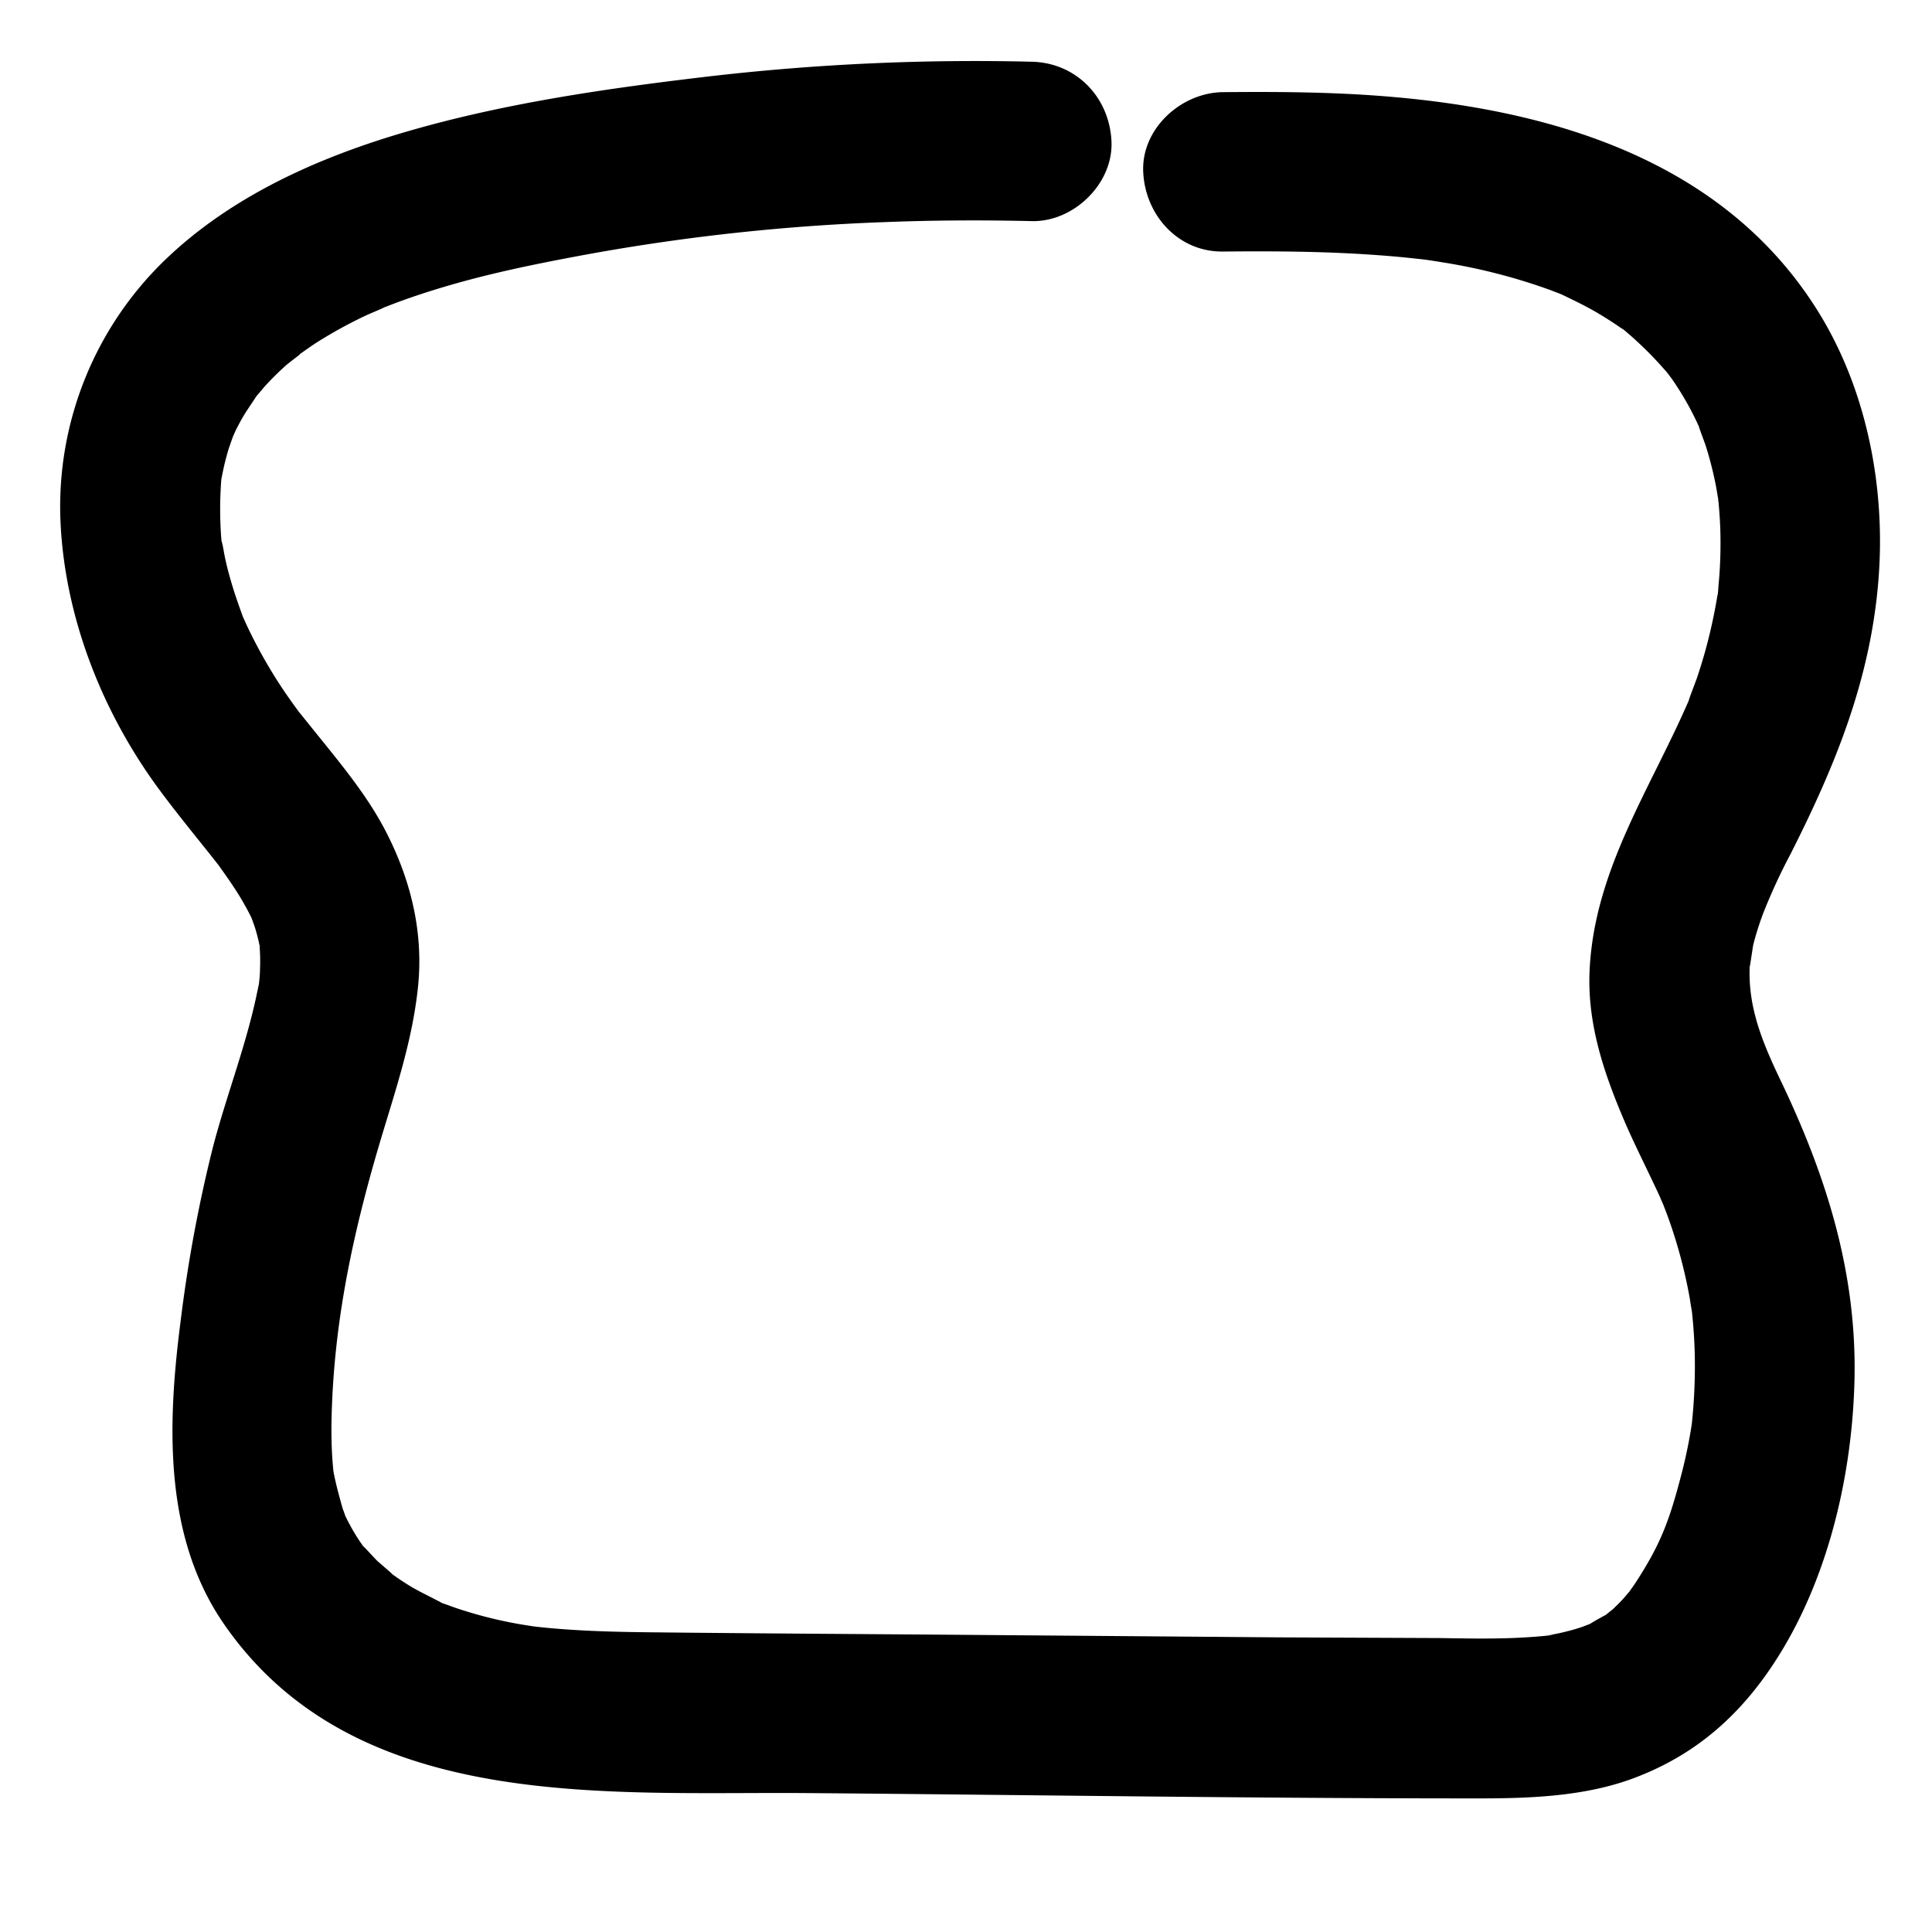 <svg id="Layer_1" data-name="Layer 1" xmlns="http://www.w3.org/2000/svg" viewBox="0 0 400 400"><path d="M363,195.58c.55-2.16,1.22-4.27,2-6.36a121.19,121.19,0,0,1,5.7-12.38c9.35-18.47,16.68-36.41,18.25-57.27,1.43-18.93-2.53-39.14-12.69-55.34-21.11-33.65-60.89-43.11-98.07-44.83-8.32-.38-16.65-.4-25-.32-8.63.09-16.9,7.53-16.5,16.5s7.25,16.6,16.5,16.5c8.08-.08,16.16-.06,24.23.29q5.94.26,11.85.78c1.72.16,3.44.35,5.15.53l.57.07c1.26.18,2.52.37,3.77.58A121.07,121.07,0,0,1,321,60.06l1.11.43.59.22.92.36-.75-.29.66.28c1.66.81,3.33,1.6,5,2.49s3.21,1.81,4.76,2.81c.77.49,1.52,1,2.29,1.53l.54.33h0A75.24,75.24,0,0,1,344.16,76l.89,1,1.08,1.42a65.57,65.57,0,0,1,3.5,5.65c.77,1.41,1.49,2.86,2.15,4.33-.16-.22,1.18,3.28,1.36,3.86.6,1.87,1.11,3.77,1.56,5.69.22,1,.43,1.92.61,2.89.05.25.3,1.81.43,2.51,0,.22,0,.4.05.46.08,1,.18,2,.24,3q.2,3,.18,6c0,2-.08,4-.21,6-.07,1-.17,2-.25,3,0,.38-.06.68-.07.92s-.08.43-.13.71a111.1,111.1,0,0,1-2.44,11.14q-.81,2.92-1.78,5.8c-.24.68-2.24,5.89-1.53,4.29-8,18.59-19.72,35.37-20.69,56.25-.52,11.06,3,21.37,7.28,31.35,1.83,4.25,3.91,8.37,5.88,12.55.5,1.05,1,2.09,1.47,3.14.06.14.42,1,.59,1.38.87,2.18,1.66,4.4,2.36,6.64a102.21,102.21,0,0,1,3.23,13.24c0,.2.21,1.36.32,2s.2,1.83.22,2q.36,3.82.43,7.66a112.75,112.75,0,0,1-.59,13.63c0,.16-.1.7-.16,1.13-.16,1-.33,1.95-.51,2.92q-.64,3.34-1.5,6.65c-2.51,9.67-4.34,14.61-9.7,22.77l-1.06,1.51c-.42.49-1.08,1.28-1.22,1.43-.71.78-1.45,1.52-2.22,2.24-.16.15-1,.79-1.47,1.19-.72.36-2.65,1.45-3.28,1.87-.61.22-1.63.63-1.83.69-1.29.42-2.6.78-3.93,1.09-1.07.25-2.15.44-3.23.64.71-.13,2.9-.26-.55.07q-3.33.31-6.68.43c-5,.18-10,.08-15,0L265,339l-64.83-.52c-21.51-.17-43-.29-64.54-.52-4.94-.05-9.89-.13-14.82-.39-2.47-.13-4.93-.3-7.38-.53-1-.09-2-.2-3-.32-.05,0-2.17-.34-2.64-.42a89.07,89.07,0,0,1-13.44-3.4c-.94-.32-1.87-.7-2.82-1h0l-.17-.1c-2-1.08-4-2-6-3.15-1.45-.86-2.86-1.8-4.22-2.78.37.19-2.65-2.34-3.07-2.75-.58-.56-2.93-3.17-2.82-2.92a39,39,0,0,1-2.67-4.23c-.38-.7-.75-1.42-1.1-2.14-.07-.26-.51-1.41-.56-1.59-.62-2.2-1.23-4.38-1.69-6.63-.08-.35-.13-.62-.18-.86-.12-1.11-.21-2.22-.28-3.32-.15-2.62-.18-5.24-.12-7.85.45-19.33,4.18-37.44,10-57.06,3.19-10.69,6.73-21,7.89-32.17,1.14-10.89-1.3-21.42-6.13-31.16C76.23,164.66,69.84,157.32,64,150c-.66-.82-1.32-1.64-2-2.47l-.12-.15a2.29,2.29,0,0,1-.17-.23c-1.25-1.71-2.47-3.42-3.63-5.19a103.24,103.24,0,0,1-6.67-11.82c-.4-.84-.78-1.69-1.16-2.54l-.31-.87c-.71-2-1.42-4-2-6-.52-1.76-1-3.54-1.37-5.34-.22-1-.34-2.07-.61-3.07-.05-.18-.08-.3-.11-.38s0-.36-.05-.63a80.14,80.14,0,0,1,0-11.8,5.77,5.77,0,0,1,.09-.64c.21-1,.4-2,.65-3s.52-2,.82-3l.84-2.41.61-1.37c.42-.83.85-1.65,1.31-2.46.92-1.61,2-3.08,3-4.65.58-.64,1.12-1.32,1.71-2q2.07-2.27,4.37-4.33c.81-.72,4.8-3.63,2-1.75,1.54-1,3-2.14,4.61-3.14a93.84,93.84,0,0,1,9.94-5.44c.73-.35,5.83-2.47,2.65-1.23,1.8-.7,3.6-1.41,5.43-2.06,4.11-1.46,8.29-2.74,12.5-3.88,8.5-2.3,17.16-4,25.82-5.59A430,430,0,0,1,182.78,46c10.27-.41,20.56-.46,30.84-.22,8.63.21,16.89-7.73,16.5-16.5-.41-9.11-7.25-16.28-16.5-16.5a478,478,0,0,0-67.35,3.1c-21.11,2.49-42.56,5.59-63,11.64-17.82,5.27-35.44,13.2-49,26.2A71,71,0,0,0,12.5,107.41c.78,20.22,8.67,40.2,20.69,56.36,3.19,4.29,6.56,8.45,9.9,12.62l1.5,1.89.77,1c1.51,2.11,3,4.23,4.36,6.46.84,1.41,1.65,2.84,2.36,4.32,0,0,.62,1.68.77,2.18.3,1,.56,2,.79,3,0,.23.09.39.12.51s0,.24,0,.39a38.22,38.22,0,0,1,.07,4.54c0,1-.11,2-.22,3,0,.06-.45,2.14-.55,2.62-2.27,10.61-6.27,20.8-9,31.3A295.8,295.8,0,0,0,37.46,273c-2.76,21.18-3.82,44.94,9,63.37,27.11,39.07,79,34.53,120.86,34.87,46.31.37,92.64,1.11,139,1.1,10.42,0,21.53-.42,31.41-4,11.74-4.28,20.7-11.46,27.91-21.6,12.19-17.14,17.74-39.84,18.3-60.61.61-22.42-5.78-42.62-15.36-62.6-3.82-8-6.7-15.11-6.32-23.55C362.2,201,362.87,196.18,363,195.58Z"/><path d="M322.07,60.49l.76.29-.17-.07Z"/></svg>